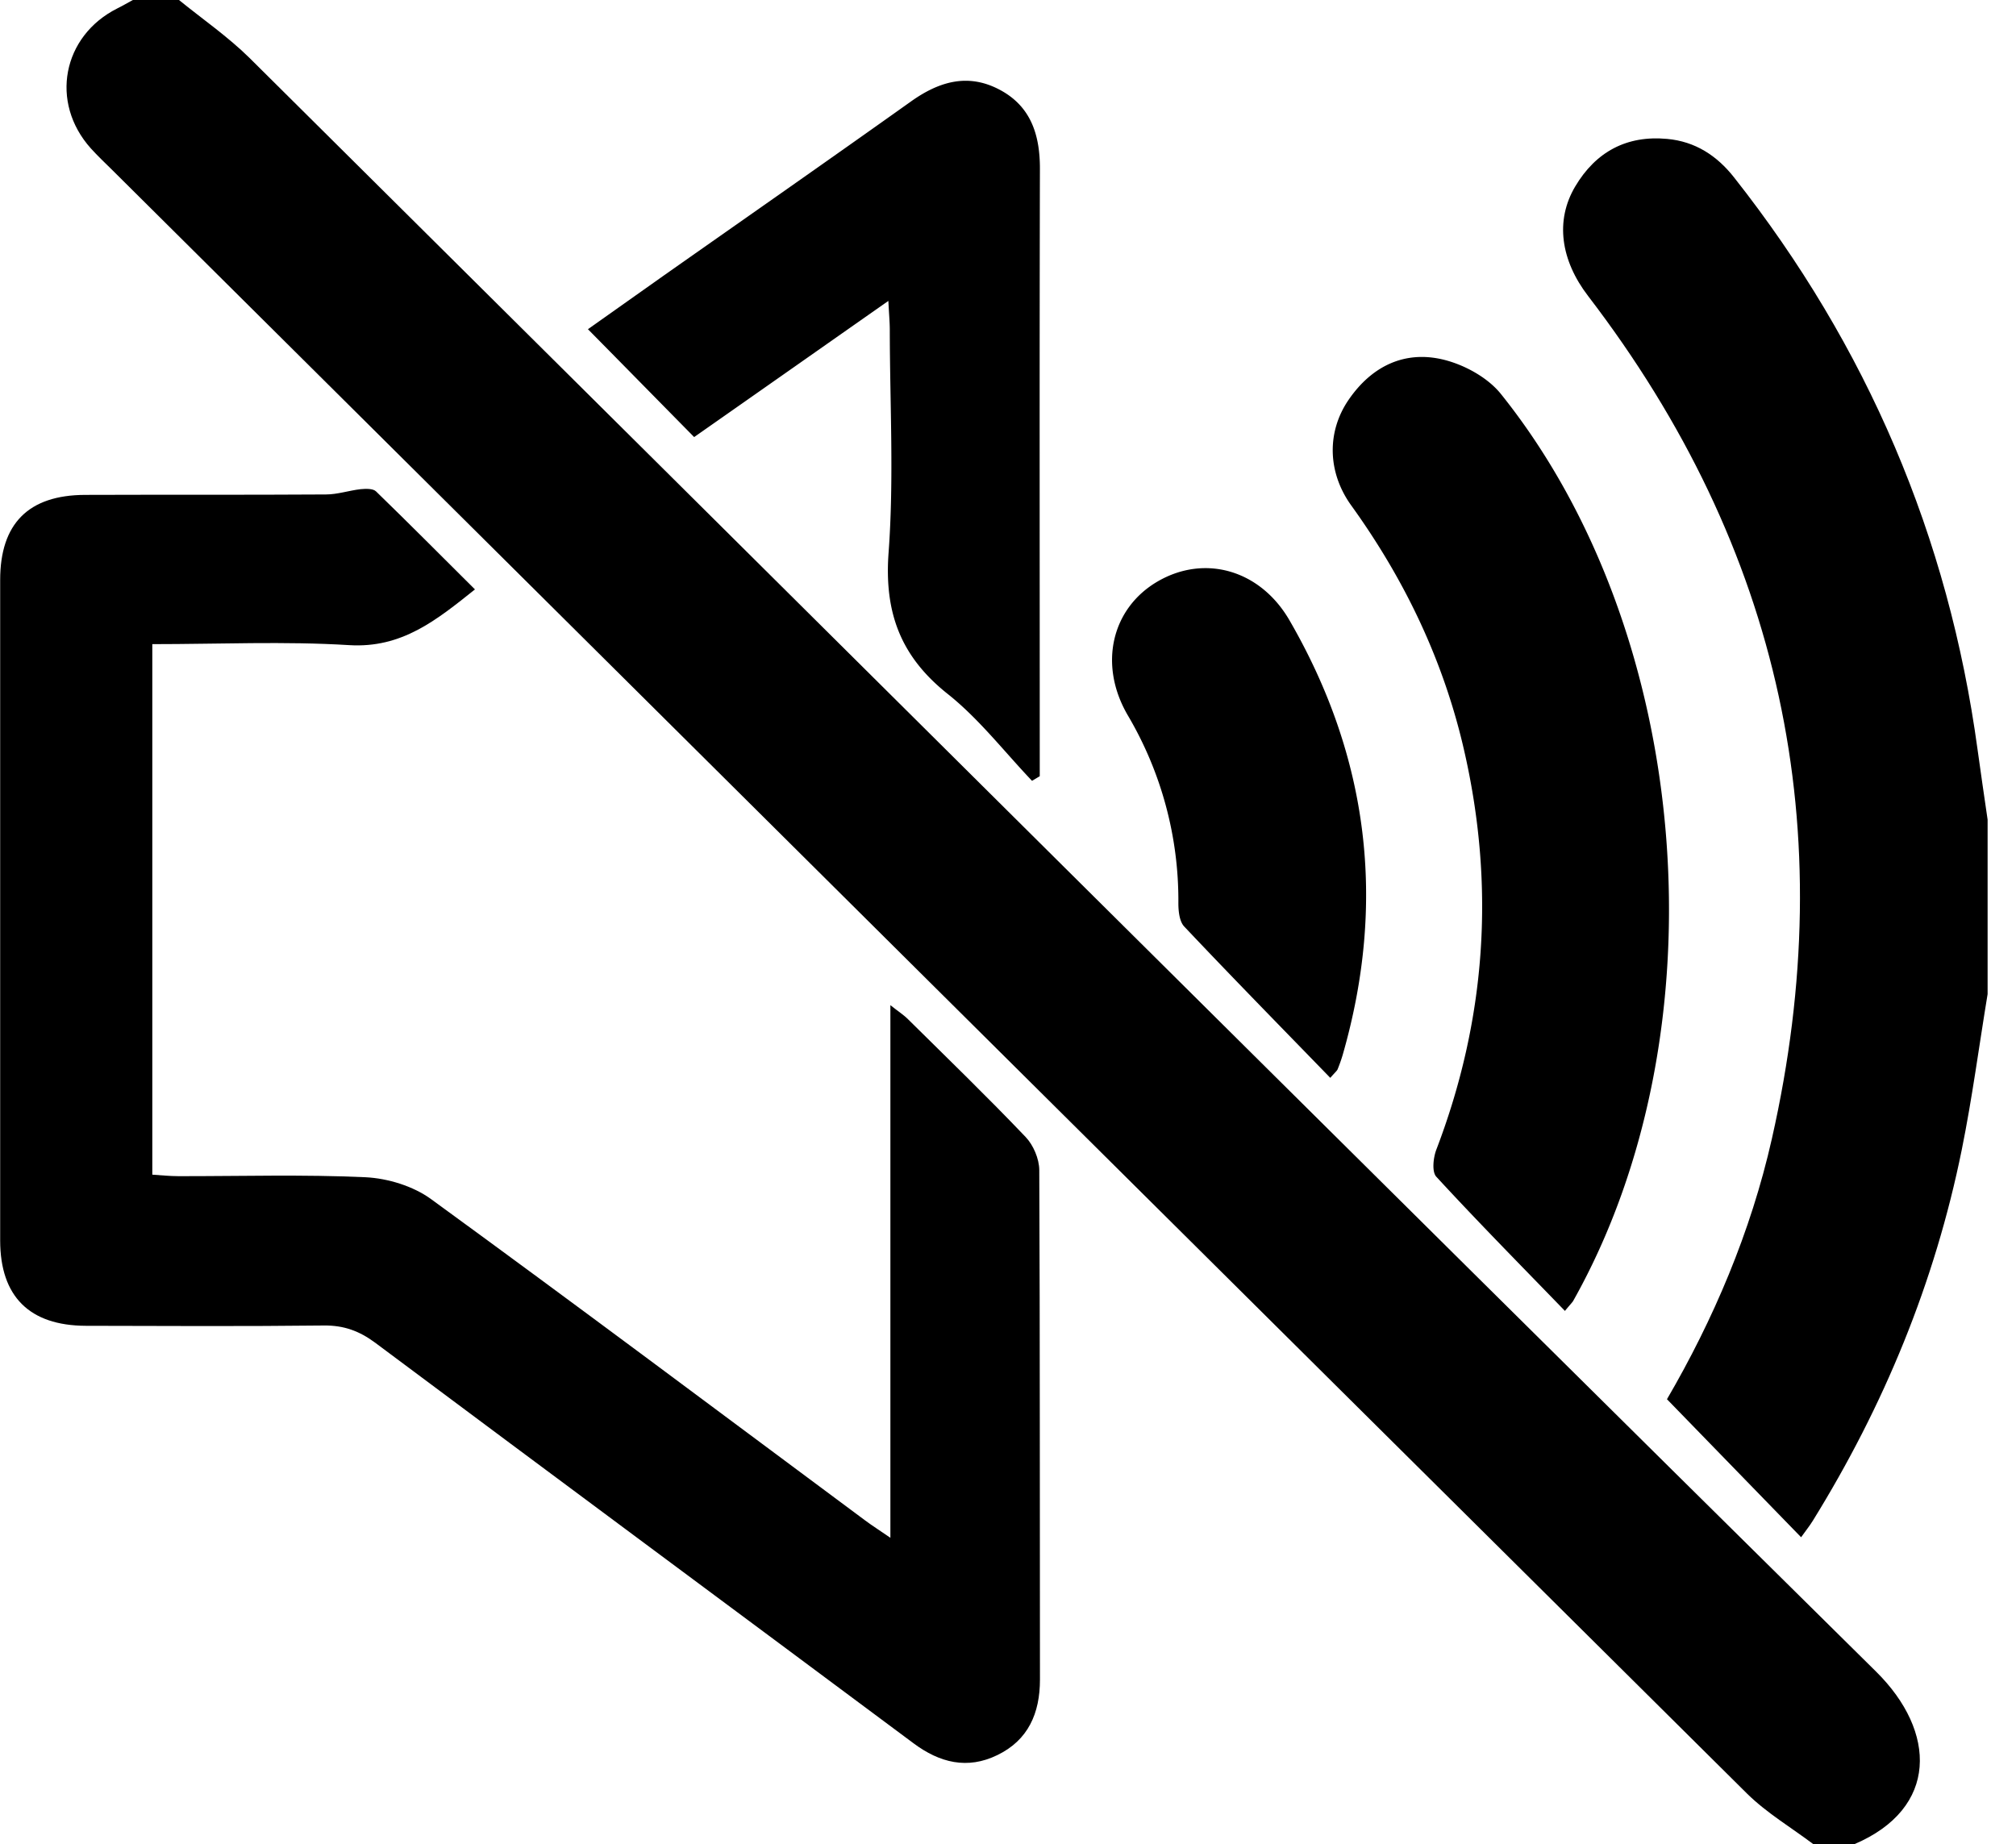 <svg fill="none" xmlns="http://www.w3.org/2000/svg" viewBox="0 0 47 43"><g clip-path="url(#clip0_395_7619)" fill="currentColor"><path d="M4.173 0c.548.446 1.138.853 1.64 1.347 12.64 12.545 25.256 25.115 37.926 37.63 1.417 1.4 1.455 3.187-.508 4.023h-.955c-.518-.39-1.087-.727-1.545-1.178-12.71-12.61-25.407-25.233-38.11-37.854-.17-.167-.344-.332-.504-.509-.96-1.07-.664-2.62.62-3.264.123-.06.24-.13.36-.195h1.076ZM46.339 23.173c-.2 1.212-.36 2.434-.604 3.638-.627 3.092-1.812 5.965-3.471 8.646-.081.132-.181.253-.274.386l-3.127-3.218c1.078-1.849 1.954-3.893 2.446-6.075 1.631-7.21.219-13.768-4.283-19.646-.642-.836-.774-1.76-.303-2.555.48-.81 1.202-1.199 2.147-1.11.65.06 1.155.387 1.556.896 3.102 3.933 5.002 8.377 5.678 13.342.074.545.156 1.091.235 1.64v4.06-.004ZM20.758 35.859V23.437c.184.147.31.226.411.328.92.91 1.85 1.81 2.742 2.746.18.188.316.509.318.769.018 3.96.01 7.922.016 11.882 0 .786-.274 1.413-.994 1.761-.697.34-1.343.18-1.954-.276-4.181-3.115-8.37-6.217-12.547-9.337-.371-.276-.734-.409-1.198-.404-1.852.021-3.701.012-5.553.007C.687 30.908.006 30.23.004 28.927V13.523c0-1.317.662-1.98 1.981-1.984 1.87-.007 3.743.002 5.613-.01.27 0 .537-.092.808-.123.119-.011.289-.018.36.051.767.744 1.52 1.503 2.307 2.286-.894.713-1.702 1.376-2.936 1.299-1.505-.093-3.02-.023-4.586-.023v12.37c.193.012.404.035.614.035 1.451.002 2.908-.042 4.358.025.52.026 1.112.207 1.528.511 3.394 2.472 6.753 4.99 10.124 7.495.153.114.314.216.585.402l-.002.002Z"/><path d="M36.485 30.567c-1.03-1.064-2.033-2.08-3-3.13-.106-.116-.071-.44 0-.629 1.156-3.022 1.372-6.114.66-9.262-.473-2.102-1.382-4.012-2.643-5.761-.557-.774-.571-1.717-.063-2.46.532-.779 1.299-1.162 2.214-.939.486.119 1.027.414 1.336.797 4.495 5.6 5.218 14.87 1.689 21.147-.019.035-.049.06-.195.237h.002ZM24.06 18.206c-.65-.683-1.237-1.447-1.969-2.028-1.097-.873-1.478-1.898-1.375-3.294.127-1.722.03-3.46.028-5.188 0-.19-.019-.38-.033-.68-1.568 1.099-3.055 2.144-4.528 3.175-.84-.852-1.642-1.67-2.476-2.515l1.77-1.253c1.92-1.35 3.843-2.692 5.755-4.053.648-.463 1.319-.67 2.058-.286.738.383.954 1.048.954 1.847-.011 4.553-.004 9.109-.004 13.662v.506c-.06.035-.119.072-.18.107ZM31.012 25.13c-1.147-1.182-2.286-2.343-3.403-3.526-.114-.12-.137-.362-.137-.548a8.49 8.49 0 0 0-1.183-4.384c-.687-1.182-.371-2.497.709-3.12 1.096-.631 2.386-.262 3.066.914 1.85 3.198 2.26 6.579 1.239 10.13a3.595 3.595 0 0 1-.119.337c-.014.033-.046.058-.17.198h-.002Z"/></g><defs><clipPath id="clip0_395_7619"><path fill="#fff" d="M0 0h46.338v43H0z"/></clipPath></defs></svg>